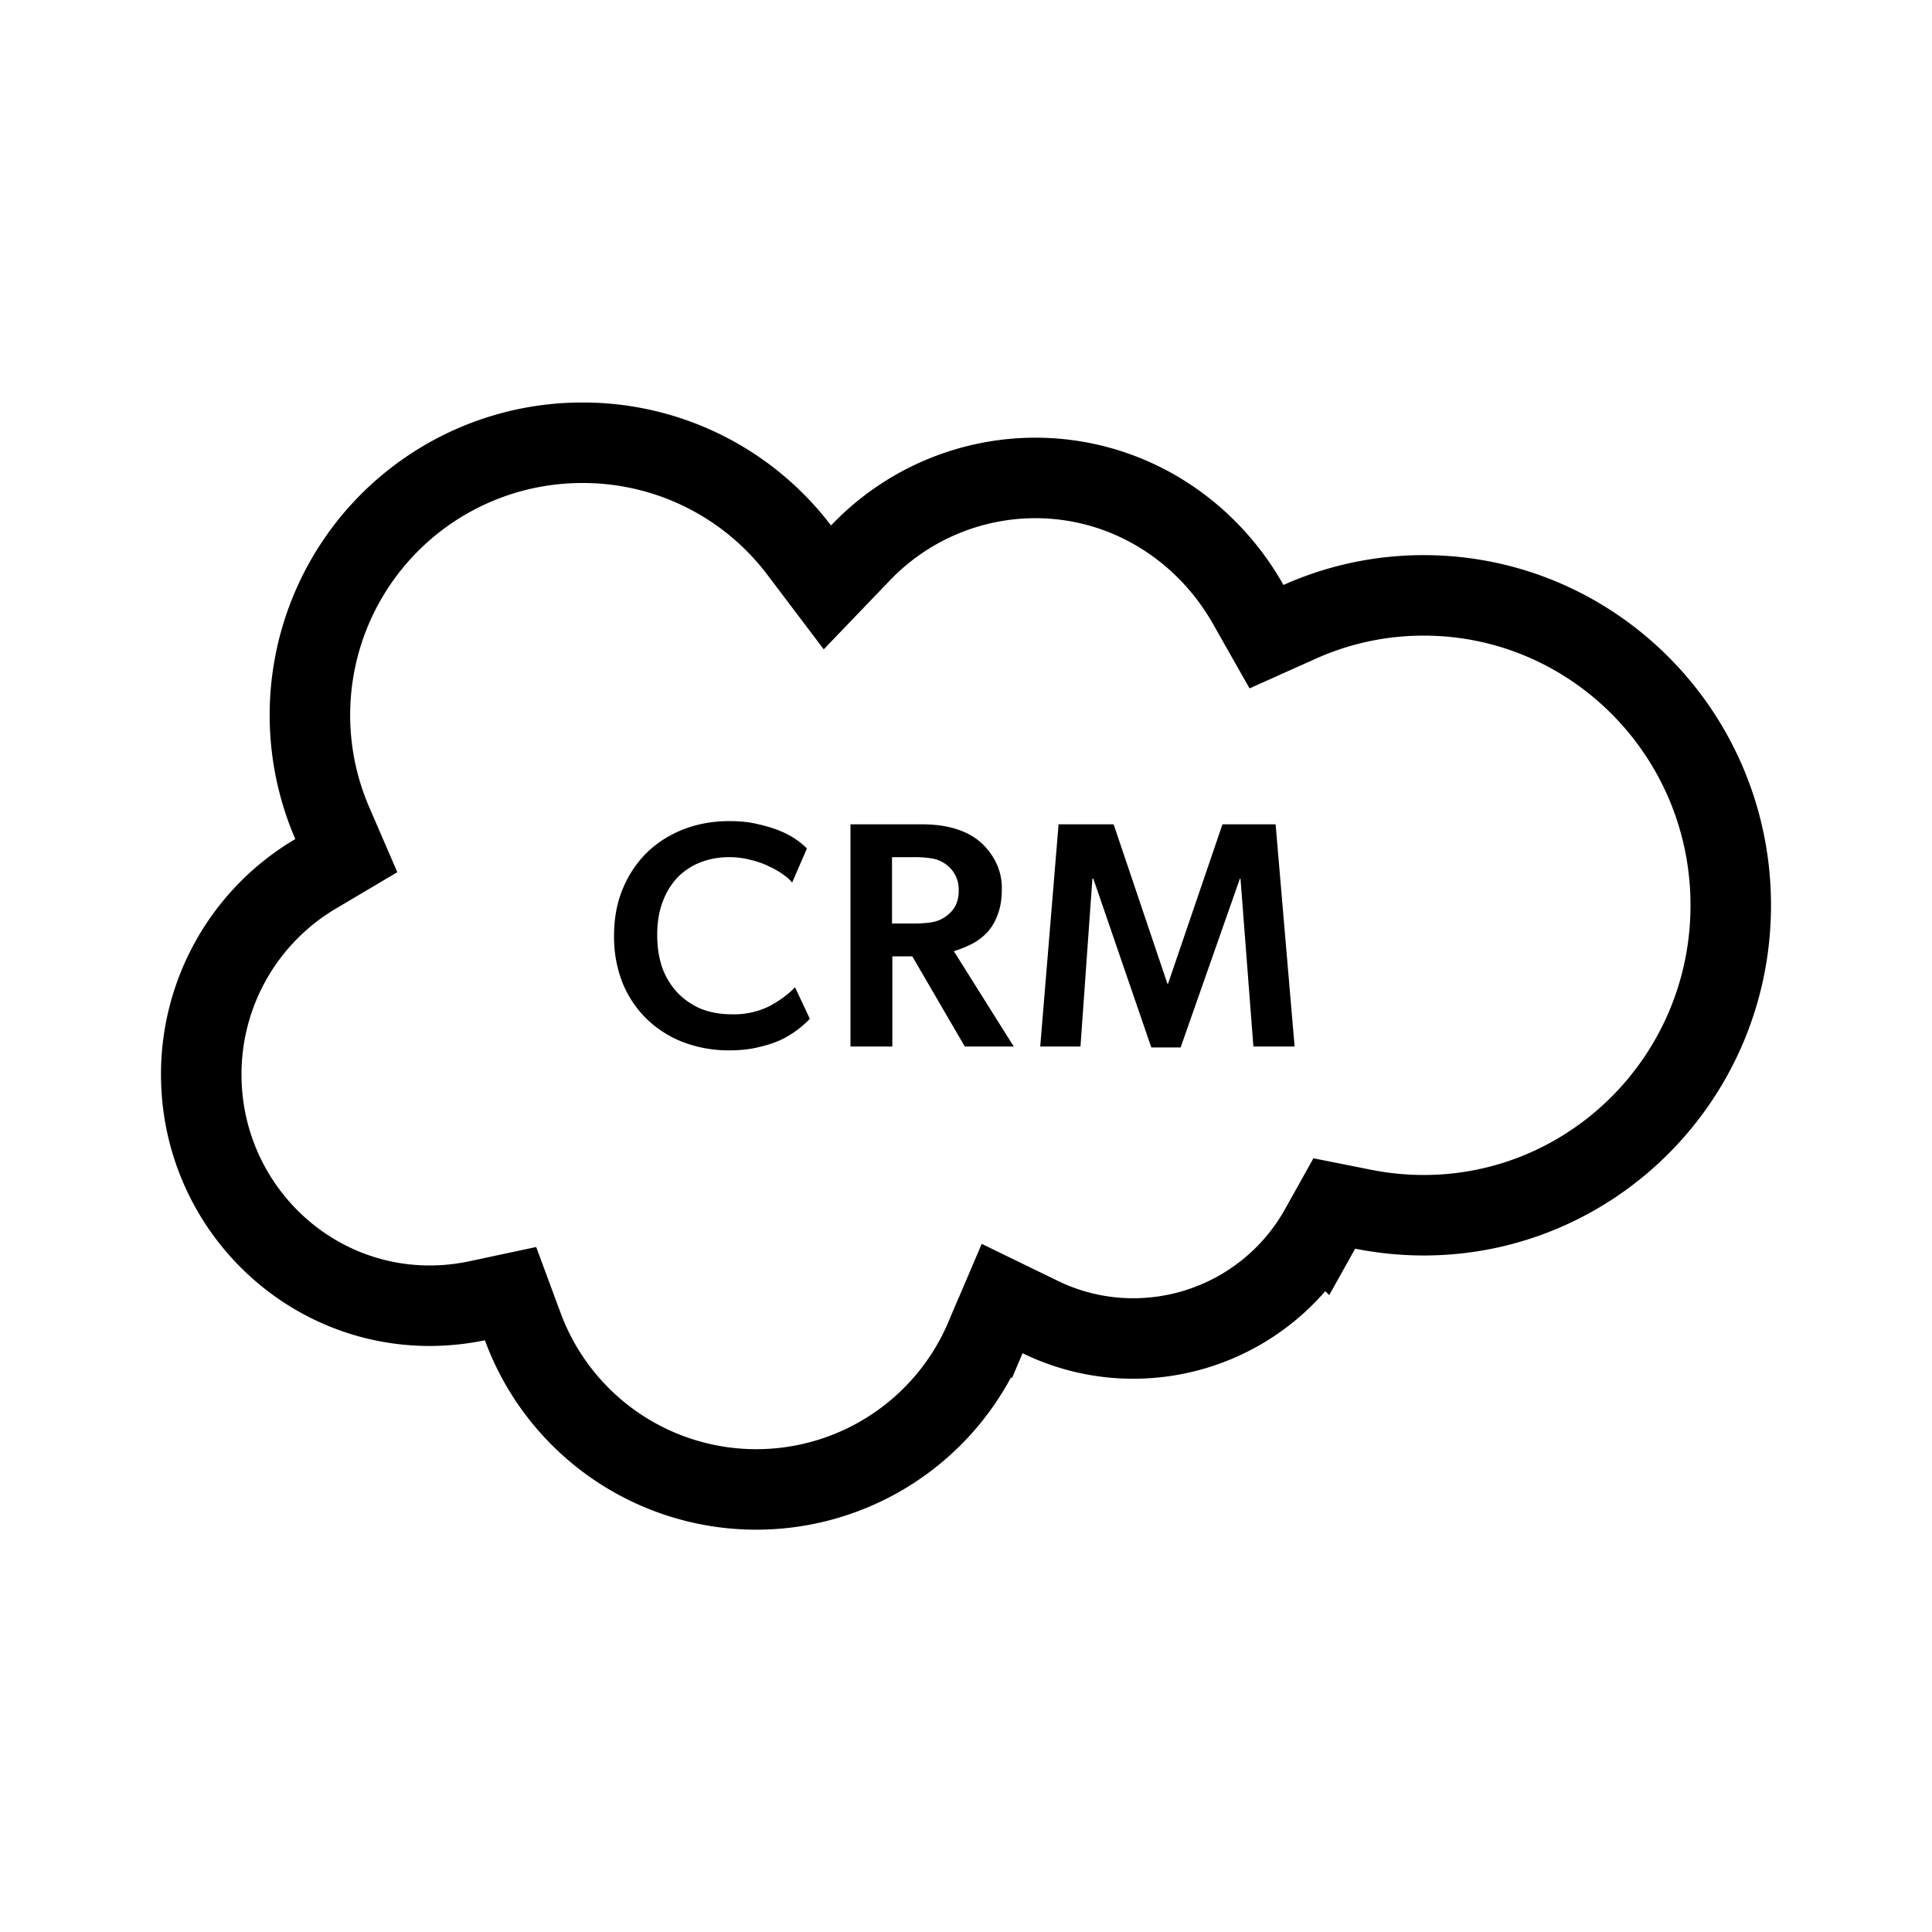 <svg xmlns="http://www.w3.org/2000/svg" fill="none" viewBox="0 0 24 24" width="1em" height="1em"><path stroke="currentColor" d="m9.925 6.83.353.467.405-.422a3.007 3.007 0 0 1 2.175-.938c1.13 0 2.116.627 2.65 1.575l.225.397.415-.186a3.763 3.763 0 0 1 1.538-.327c2.101 0 3.814 1.72 3.814 3.85s-1.713 3.85-3.814 3.85c-.257 0-.508-.026-.755-.075l-.356-.071-.177.317a2.658 2.658 0 0 1-2.313 1.36h-.001a2.63 2.63 0 0 1-1.162-.266l-.473-.23-.206.483a3.092 3.092 0 0 1-5.751-.139l-.15-.405-.422.09c-.192.04-.387.06-.583.06-1.563 0-2.837-1.284-2.837-2.873a2.89 2.89 0 0 1 1.422-2.493l.38-.225-.175-.405A3.383 3.383 0 0 1 7.237 5.5a3.37 3.37 0 0 1 2.688 1.33Z"/><path fill="currentColor" d="M9.06 10.2c.136 0 .257.013.364.04.107.024.2.053.28.088a.99.99 0 0 1 .32.212l-.184.424a.433.433 0 0 0-.1-.092.904.904 0 0 0-.176-.104 1.023 1.023 0 0 0-.232-.084 1.016 1.016 0 0 0-.276-.036c-.12 0-.235.02-.344.06a.817.817 0 0 0-.284.18.872.872 0 0 0-.192.304c-.048.12-.072.261-.072.424 0 .15.021.285.064.408a.91.91 0 0 0 .188.308.89.89 0 0 0 .292.2c.115.045.241.068.38.068a1 1 0 0 0 .468-.1c.13-.07.237-.148.32-.236l.184.392a1.248 1.248 0 0 1-.356.26c-.08.037-.173.068-.28.092-.107.027-.228.04-.364.04a1.59 1.59 0 0 1-.568-.1 1.341 1.341 0 0 1-.452-.284 1.333 1.333 0 0 1-.304-.448 1.55 1.55 0 0 1-.108-.592c0-.219.037-.416.112-.592.075-.176.176-.325.304-.448s.279-.217.452-.284c.176-.067.364-.1.564-.1Zm1.505.04h.888c.293 0 .525.065.696.196a.803.803 0 0 1 .212.256.716.716 0 0 1 .084.352c0 .12-.016.223-.048.308a.656.656 0 0 1-.124.22.732.732 0 0 1-.188.148 1.46 1.46 0 0 1-.236.096L12.593 13h-.608l-.652-1.12h-.248V13h-.52v-2.76Zm.788 1.232c.085 0 .16-.005.224-.016a.396.396 0 0 0 .172-.072.375.375 0 0 0 .12-.132.41.41 0 0 0 .04-.192.38.38 0 0 0-.16-.324.396.396 0 0 0-.172-.072 1.375 1.375 0 0 0-.224-.016h-.272v.824h.272ZM12.922 13l.228-2.76h.684l.668 1.98h.008l.676-1.98h.66l.236 2.76h-.512l-.16-2.084h-.008l-.736 2.096h-.364l-.72-2.096h-.012L13.422 13h-.5Z"/></svg>
